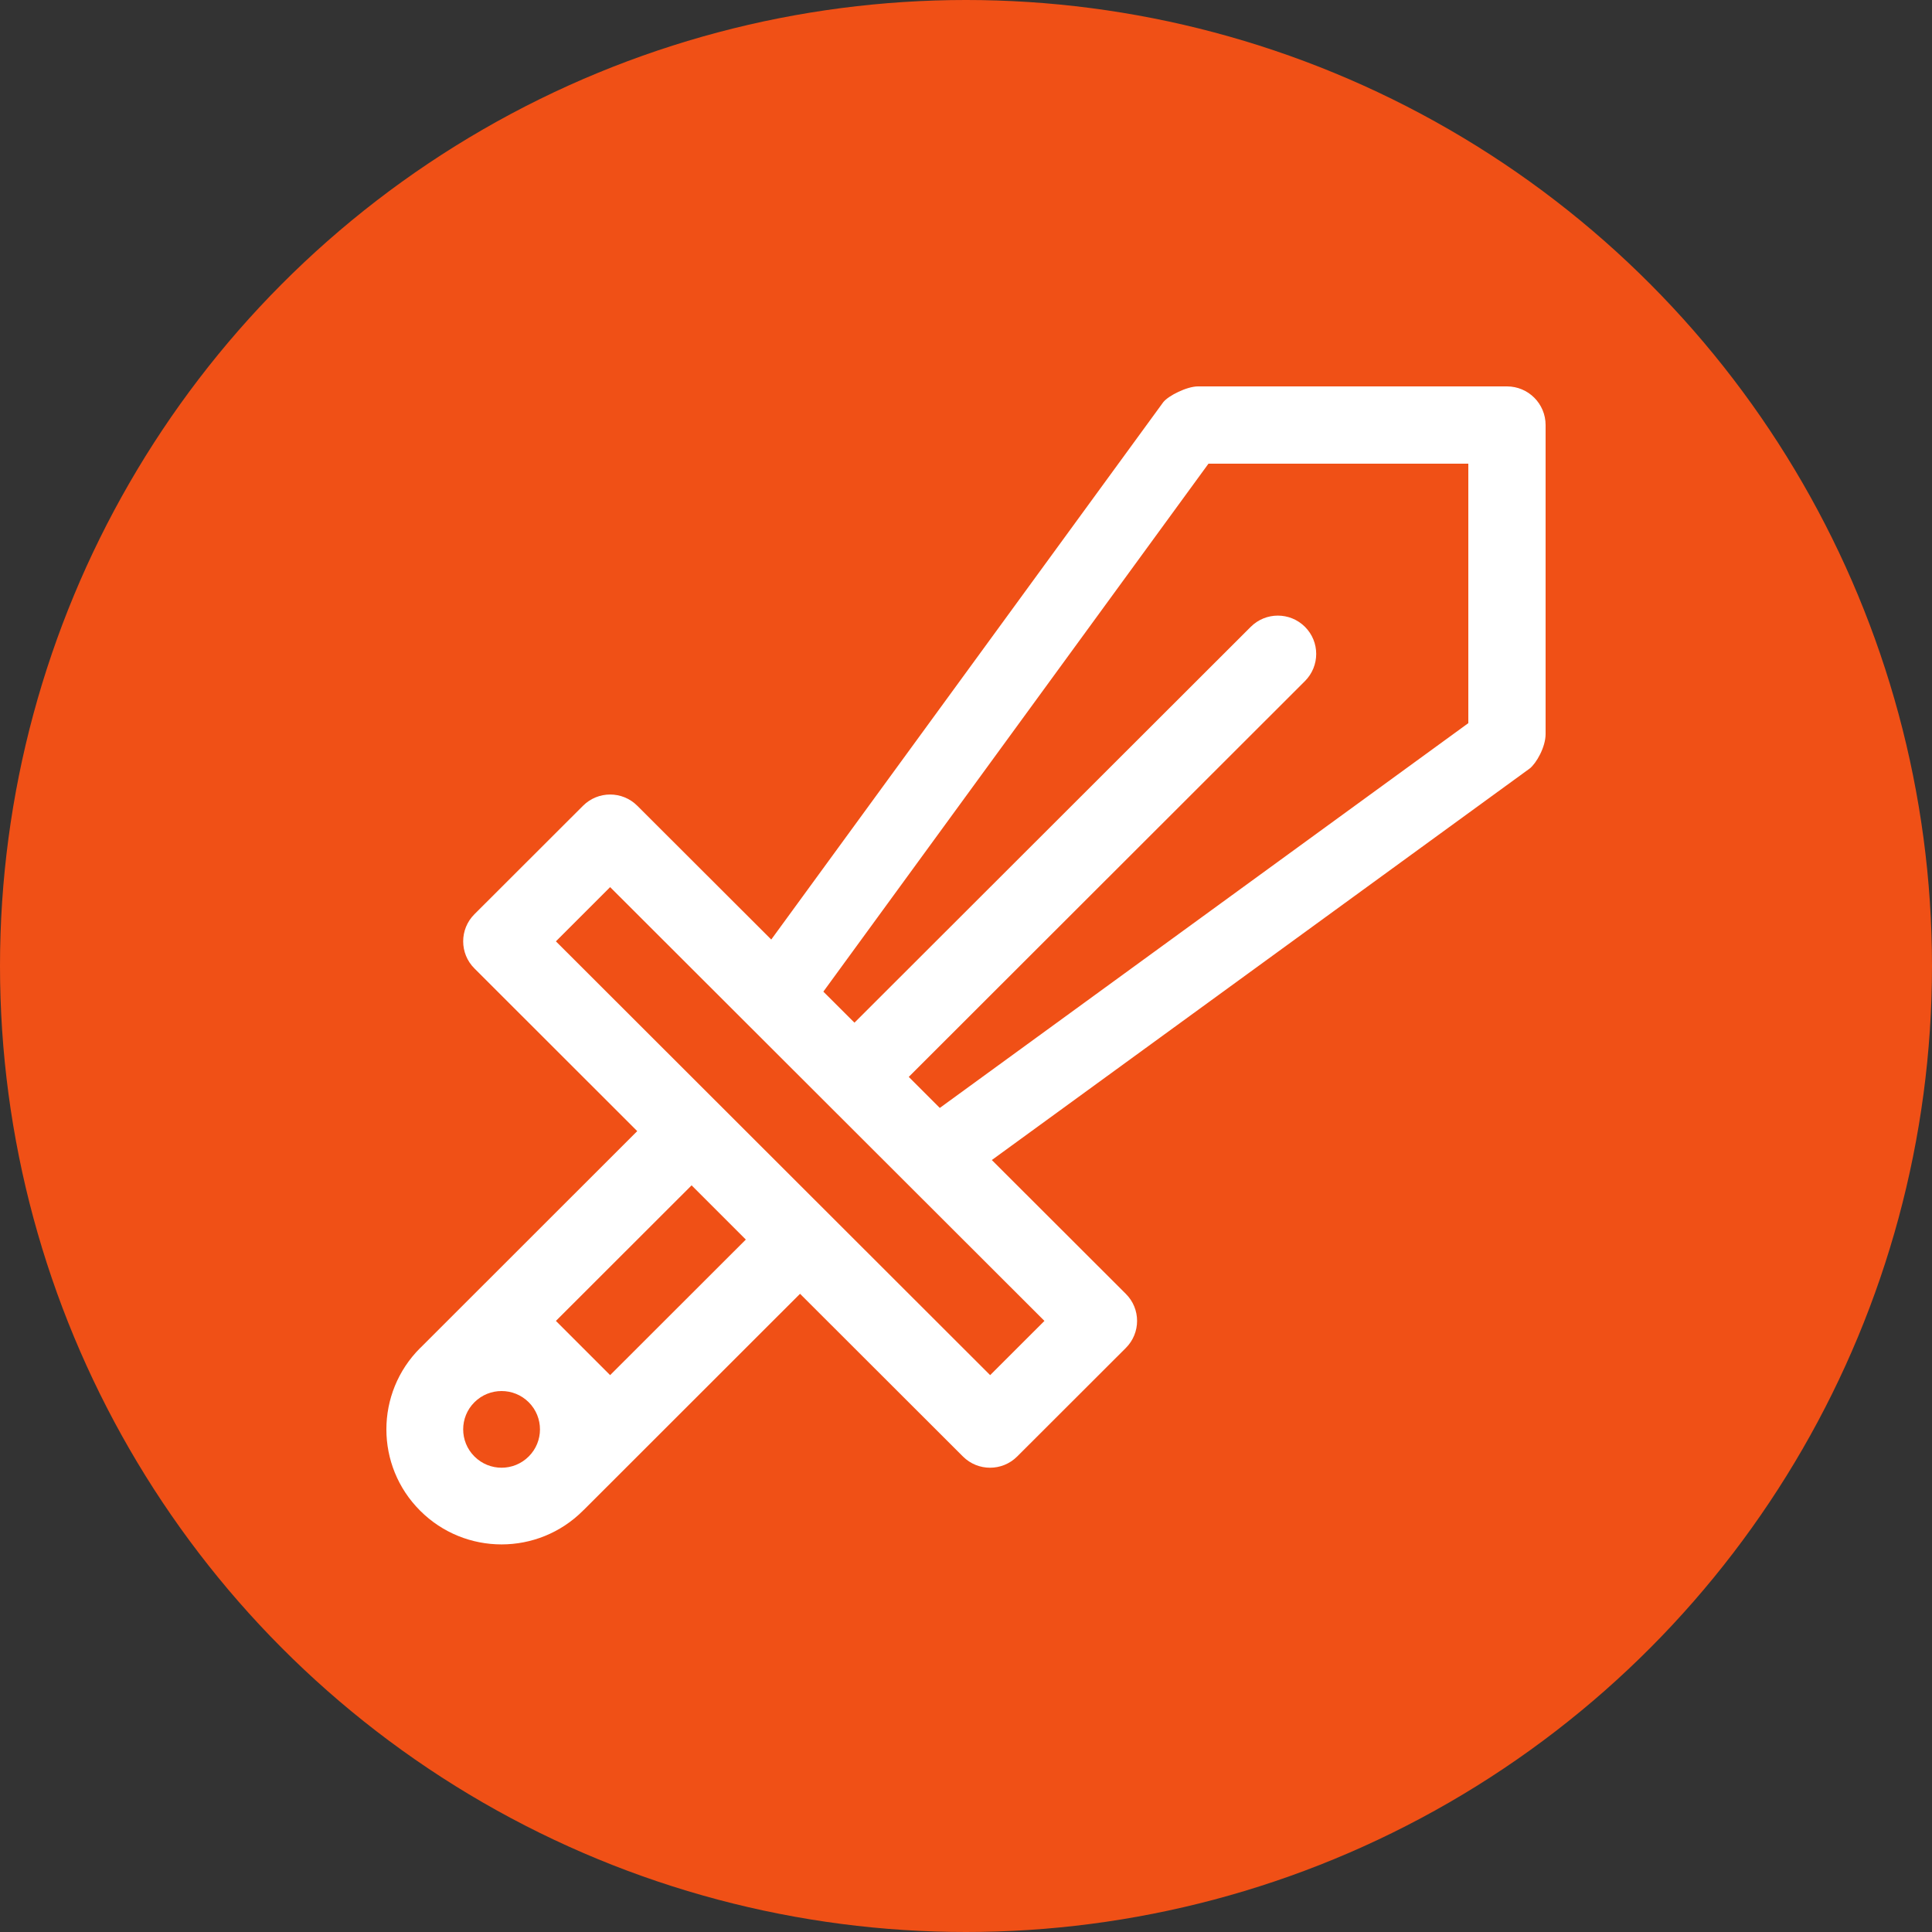 <svg width="30" height="30" viewBox="0 0 30 30" fill="none" xmlns="http://www.w3.org/2000/svg">
    <rect x="0" y="0" width="30" height="30" fill="#333333" stroke="none"/>
    <circle cx="15" cy="15" r="15" fill="#F05016"/>
    <path d="M23.4 6H18.602C18.431 6 18.144 6.143 18.063 6.245L11.976 14.589L9.896 12.512C9.663 12.279 9.286 12.279 9.053 12.512L7.367 14.196C7.134 14.428 7.134 14.806 7.367 15.038L9.895 17.564L6.533 20.924H6.534C6.531 20.927 6.527 20.929 6.524 20.932C5.825 21.63 5.825 22.761 6.524 23.458C7.222 24.156 8.354 24.156 9.052 23.458C9.056 23.455 9.058 23.451 9.061 23.447C9.061 23.448 9.061 23.45 9.061 23.45L12.423 20.09L14.952 22.616C15.185 22.849 15.562 22.849 15.795 22.616L17.481 20.932C17.715 20.699 17.715 20.322 17.481 20.09L15.401 18.013L23.755 11.932C23.855 11.852 24 11.603 24 11.398V6.6C24 6.268 23.731 6 23.4 6ZM8.21 22.616C7.977 22.849 7.6 22.849 7.367 22.616C7.134 22.384 7.134 22.006 7.367 21.774C7.6 21.542 7.977 21.542 8.21 21.774C8.443 22.007 8.443 22.384 8.21 22.616ZM9.474 21.353L8.632 20.511L10.739 18.406L11.581 19.248L9.474 21.353ZM16.218 20.511L15.375 21.353L8.632 14.617L9.474 13.775L16.218 20.511ZM22.8 11.229L14.593 17.204L14.111 16.722L20.264 10.575C20.496 10.342 20.496 9.966 20.264 9.734C20.031 9.501 19.654 9.501 19.421 9.734L13.268 15.88L12.785 15.398L18.765 7.2H22.8V11.229H22.8Z" fill="white"/>
</svg>
